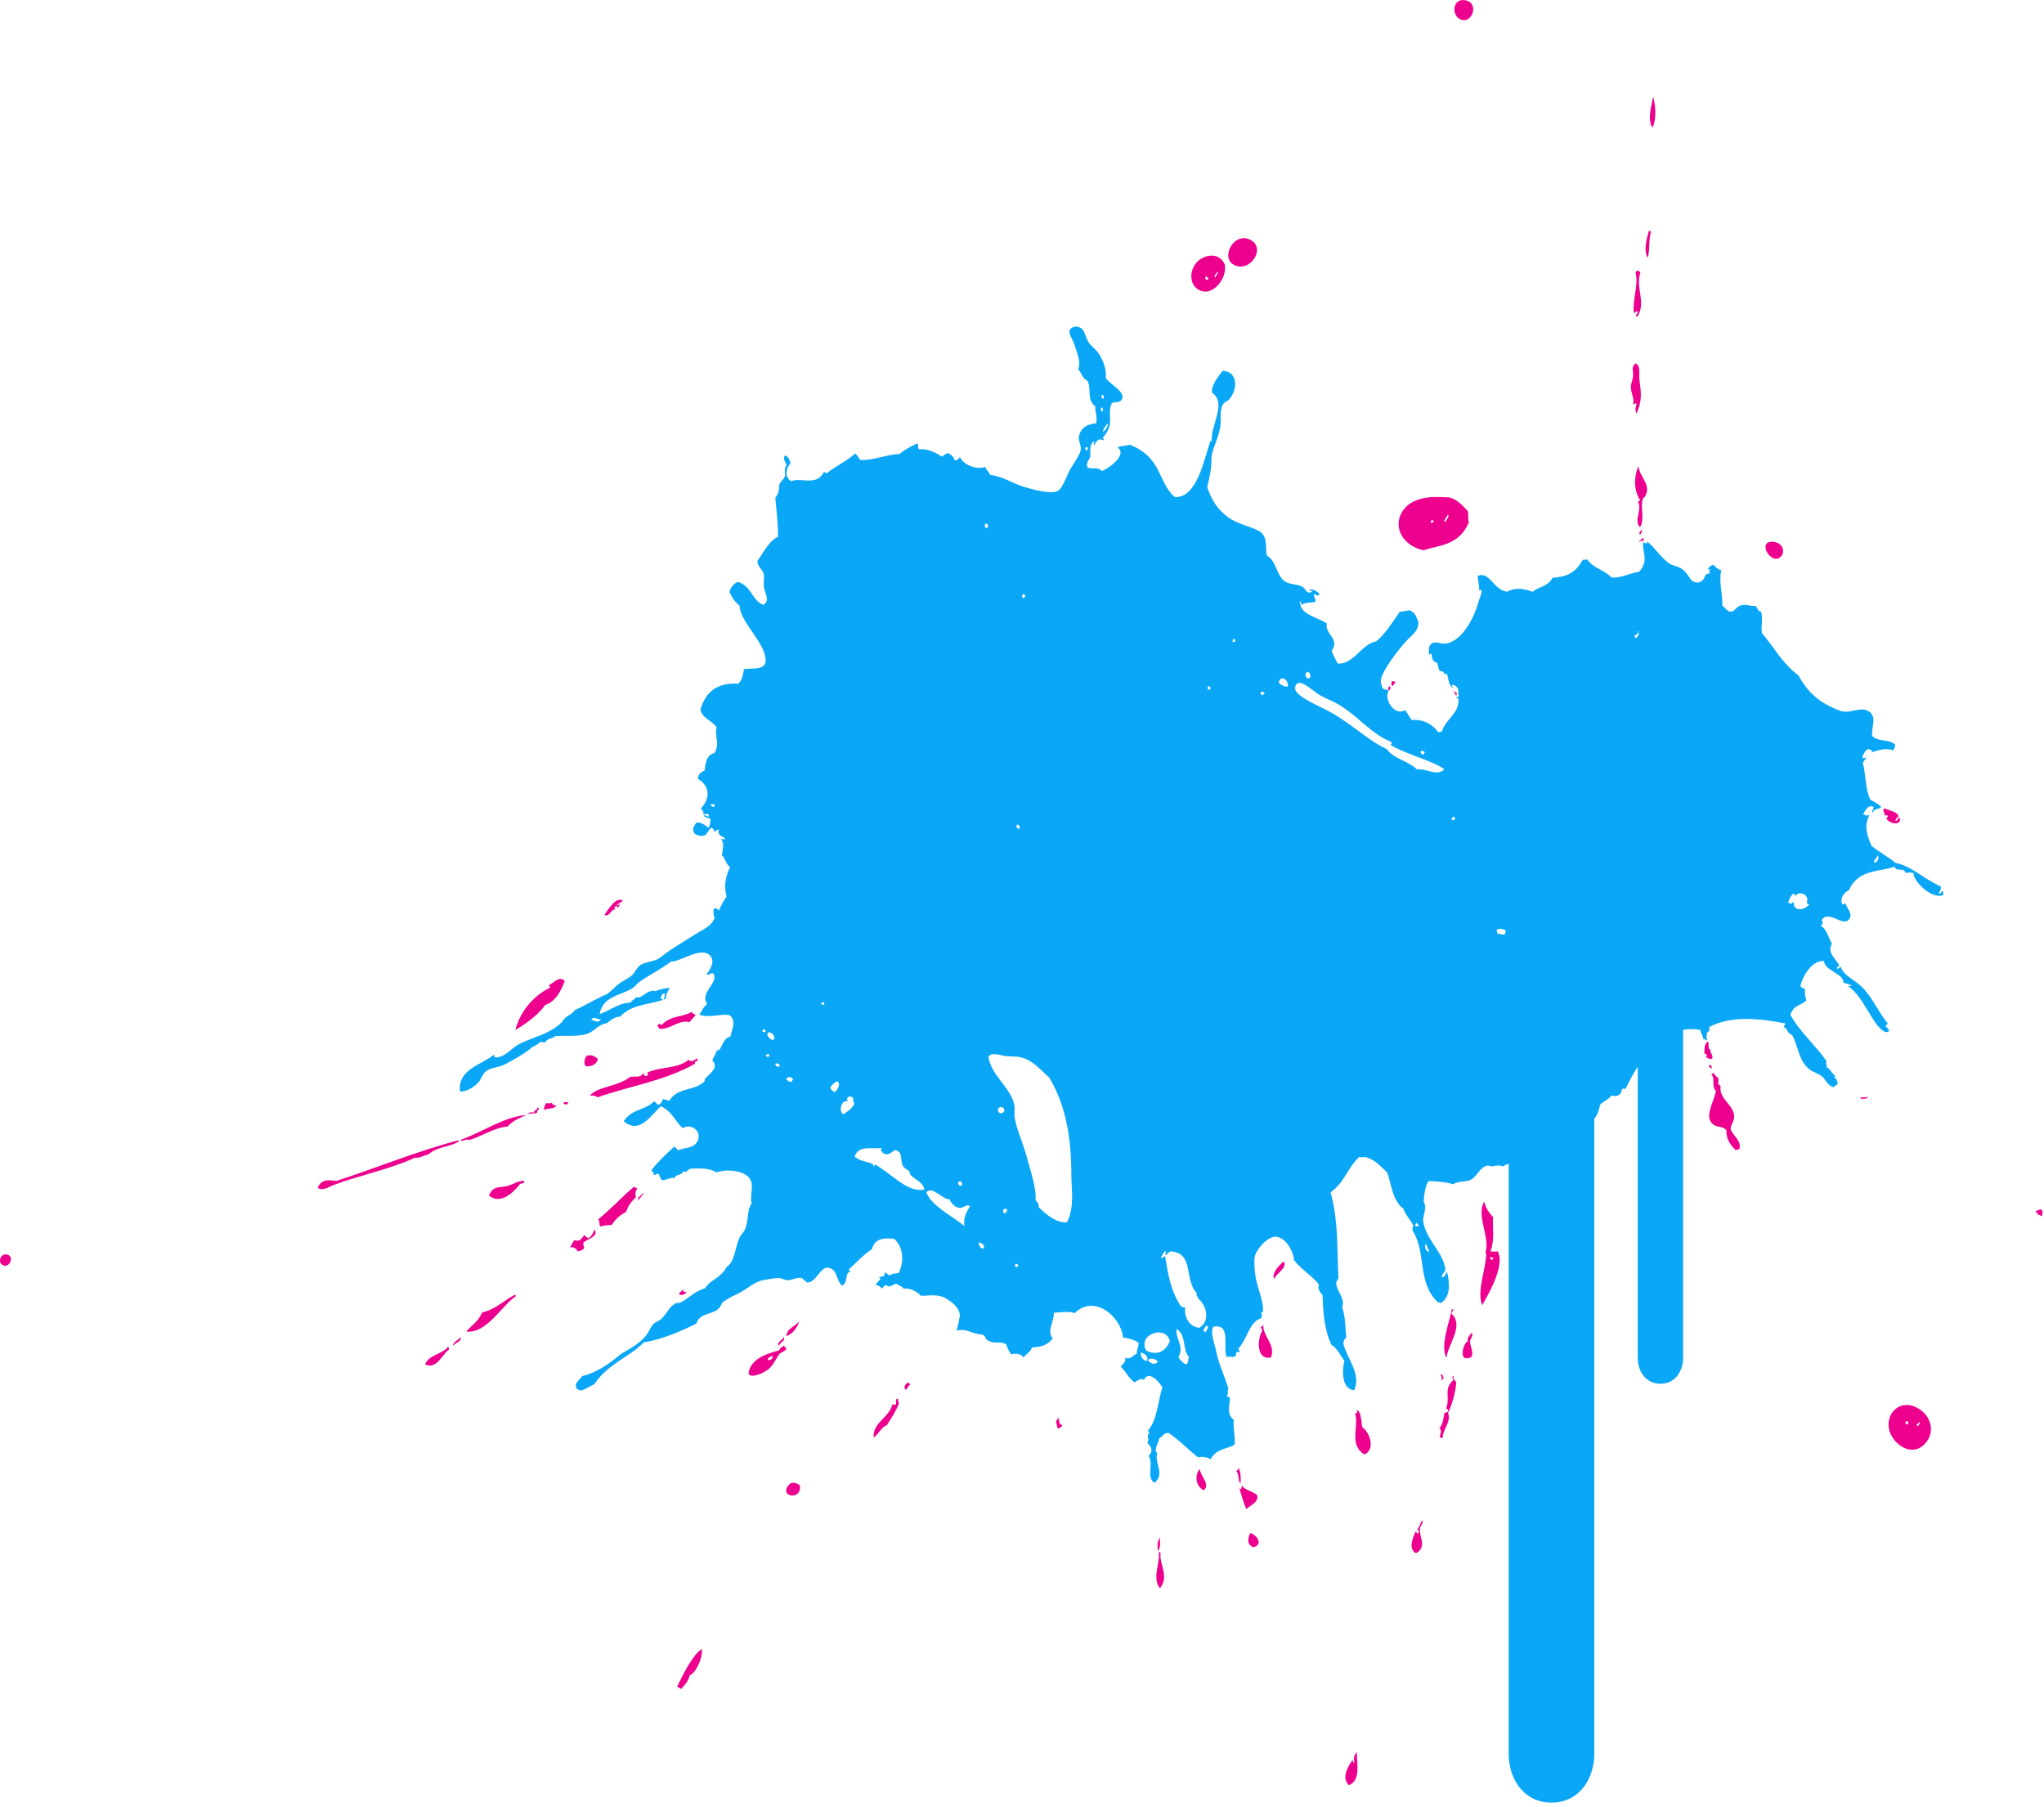 <svg width="379" height="335" viewBox="0 0 379 335" fill="none" xmlns="http://www.w3.org/2000/svg">
<path d="M306.117 42.958C305.994 42.89 305.872 42.822 305.749 42.753C305.38 44.119 304.683 46.428 305.516 47.807C305.994 46.114 305.639 44.652 306.117 42.958Z" fill="#ED008E"/>
<path d="M302.949 57.888C303.317 58.339 303.276 57.355 303.645 57.792C303.768 58.297 302.894 58.489 303.604 58.735C305.325 55.962 303.167 53.38 304.178 50.471C303.973 50.361 303.768 50.239 303.563 50.129C303.386 50.471 303.222 50.266 303.29 50.621C303.836 52.847 302.675 55.566 302.949 57.888Z" fill="#ED008E"/>
<path d="M330.321 103.059C331.031 102.144 330.458 100.614 328.86 100.464C325.486 100.122 328.614 105.272 330.321 103.059Z" fill="#ED008E"/>
<path d="M223.22 54.05C225.323 54.336 227.495 51.441 227.126 49.105C225.992 46.469 222.974 47.329 221.826 48.722C220.064 50.894 220.925 53.735 223.22 54.05ZM225.801 50.321C226.006 50.607 225.419 51.127 225.296 51.495C224.995 51.017 225.555 50.826 225.801 50.321ZM223.657 51.222C223.889 51.331 223.834 51.523 224.08 51.618C223.848 52.219 223.179 51.687 223.657 51.222Z" fill="#ED008E"/>
<path d="M304.164 99.098C304.342 98.77 304.642 98.415 304.328 98.224C304.26 98.524 303.645 98.975 304.164 99.098Z" fill="#ED008E"/>
<path d="M263.938 102.021C266.943 101.065 270.59 101.092 272.352 96.844C272.147 96.216 272.283 95.478 272.201 94.809C271.355 93.935 270.248 92.582 268.773 92.241C265.782 92.022 261.807 91.913 259.963 94.932C258.228 97.8 260.195 101.242 263.938 102.021ZM268.431 95.451C268.951 95.724 268.076 96.38 267.981 96.817C267.462 96.557 268.336 95.888 268.431 95.451ZM265.481 96.393C265.604 96.462 265.727 96.53 265.85 96.598C265.754 96.885 265.577 96.871 265.454 97.022C265.249 96.871 265.29 96.653 265.481 96.393Z" fill="#ED008E"/>
<path d="M349.499 151.262C349.636 151.139 349.8 151.098 350.004 151.221C350.045 151.481 349.977 151.617 349.731 151.713C350.564 153.024 352.914 152.997 352.149 151.44C351.93 151.781 351.78 152.341 351.411 152.164C351.603 151.836 351.753 151.426 352.026 151.372C351.862 150.484 350.25 150.265 349.308 149.855C349.089 150.415 349.485 150.784 349.499 151.262Z" fill="#ED008E"/>
<path d="M257.654 128.001C257.845 127.7 257.873 127.454 257.75 127.25C257.449 127.318 257.176 127.837 257.654 128.001Z" fill="#ED008E"/>
<path d="M378.607 224.326C378.497 224.462 378.429 224.326 378.361 224.189C378.047 224.421 377.637 224.326 377.377 224.777C377.924 224.804 377.842 224.968 377.856 225.364C378.211 224.954 378.293 225.596 378.607 225.459C378.716 225.05 378.812 224.64 378.607 224.326Z" fill="#ED008E"/>
<path d="M317.468 198.004C317.263 197.827 317.441 197.526 316.99 197.417C316.649 197.704 317.222 198.237 317.468 198.004Z" fill="#ED008E"/>
<path d="M269.196 242.779C268.636 245.539 267.038 249.431 268.199 251.781C268.5 249.158 271.573 245.771 269.101 243.531C269.292 243.285 269.715 242.465 269.196 242.779Z" fill="#ED008E"/>
<path d="M114.082 168.637C113.877 168.487 113.918 168.268 114.109 168.009C114.505 167.899 114.45 168.159 114.532 168.405C114.587 168.145 115.092 167.763 114.819 167.599C114.724 167.981 114.437 167.694 114.246 167.763C114.683 167.572 115.106 167.367 115.489 166.998C114.287 166.206 113.016 168.282 112.074 169.62C112.975 170.126 113.289 168.541 114.082 168.637Z" fill="#ED008E"/>
<path d="M267.134 255.715C267.421 255.988 267.516 255.592 267.707 255.551C267.503 255.387 267.585 254.622 267.106 254.881C267.229 255.168 267.53 255.605 267.134 255.715Z" fill="#ED008E"/>
<path d="M101.092 186.326C102.95 185.779 104.029 183.73 104.725 181.873C103.646 180.903 102.977 182.078 101.912 182.556C101.529 182.87 102.253 182.87 101.884 183.184C99.426 184.331 96.53 187.118 95.56 190.984C96.926 190.15 99.754 188.334 101.092 186.326Z" fill="#ED008E"/>
<path d="M108.741 195.805C108.277 196.529 108.29 197.103 108.522 197.636C109.479 197.841 110.599 197.485 110.858 196.352C110.107 195.669 109.451 195.478 108.741 195.805Z" fill="#ED008E"/>
<path d="M229.694 272.188C229.571 272.488 229.407 272.652 229.229 272.734C229.817 273.431 229.489 274.401 230.008 275.111C230.117 274.073 230.063 273.089 229.694 272.188Z" fill="#ED008E"/>
<path d="M104.466 204.602C104.753 204.902 104.889 204.602 105.149 204.82C105.231 204.615 105.449 204.383 105.299 204.26C105.094 204.588 104.63 204.083 104.466 204.602Z" fill="#ED008E"/>
<path d="M117.538 220.037C115.38 221.853 113.14 224.312 110.927 226.061C111.268 226.457 111.05 226.989 111.309 227.413C111.979 227.194 112.689 227.14 113.413 227.126C114.191 225.951 115.079 225.186 116.063 224.722C116.513 223.575 116.91 222.878 117.907 222.017C117.811 221.526 117.702 221.034 118.166 220.378C117.948 220.269 117.743 220.146 117.538 220.037Z" fill="#ED008E"/>
<path d="M231.838 284.263C231.196 285.41 231.333 286.544 232.467 286.885C234.393 286.243 232.822 284.44 231.838 284.263Z" fill="#ED008E"/>
<path d="M148.148 244.979C147.465 246.003 145.99 246.167 145.799 247.711C146.864 247.478 148.012 245.976 148.148 244.979Z" fill="#ED008E"/>
<path d="M168.377 256.315C167.831 256.657 167.476 257.19 167.926 257.681C168.254 257.477 168.459 256.862 168.801 256.712C168.555 256.602 168.609 256.411 168.377 256.315Z" fill="#ED008E"/>
<path d="M93.921 219.927C92.746 220.201 91.326 219.832 90.67 221.676C92.842 223.397 95.164 221.143 96.407 219.545C96.598 219.326 97.431 219.531 97.185 219.012C96.284 218.739 95.232 219.627 93.921 219.927Z" fill="#ED008E"/>
<path d="M215.023 285.041C214.545 286.011 214.614 286.817 214.709 287.623C215.215 286.899 215.133 285.888 215.023 285.041Z" fill="#ED008E"/>
<path d="M166.028 260.509C165.81 260.345 165.673 260.495 165.468 260.359C164.99 262.763 161.698 263.828 162.012 266.533C162.805 265.973 163.774 264.265 164.403 264.306C165.386 262.722 166.055 261.766 166.684 260.236C166.506 259.935 166.615 259.567 166.411 259.28C165.823 259.594 166.411 259.949 166.028 260.509Z" fill="#ED008E"/>
<path d="M145.348 247.943C144.993 248.516 143.9 248.94 144.447 249.541C144.624 248.762 145.69 248.68 145.348 247.943Z" fill="#ED008E"/>
<path d="M215.201 287.91C215.078 287.841 214.955 287.773 214.832 287.705C215.201 289.713 213.535 292.54 215.078 294.493C216.881 292.212 214.9 290.109 215.201 287.91Z" fill="#ED008E"/>
<path d="M126.648 239.078C126.43 239.474 125.856 239.542 125.965 239.993C126.539 240.321 126.908 239.87 127.318 239.61C127.14 239.419 126.607 239.692 126.703 239.269C126.73 239.187 126.758 239.119 126.648 239.078Z" fill="#ED008E"/>
<path d="M145.28 249.513C145.034 249.868 144.651 249.746 144.474 250.36C142.944 250.838 140.403 251.371 139.27 253.283C137.453 256.329 141.619 254.854 142.862 253.515C143.654 252.669 144.064 251.508 144.624 250.934C144.87 250.688 145.935 250.51 145.758 249.786C145.485 250.114 145.567 249.527 145.28 249.513ZM142.37 252.109C142.275 251.712 142.848 251.658 143.108 251.385C143.613 251.699 142.698 252.436 142.37 252.109Z" fill="#ED008E"/>
<path d="M251.111 326.838C250.715 326.797 250.961 325.991 250.619 326.565C249.431 328.314 248.98 329.871 250.1 330.977C252.436 330.171 251.507 326.661 251.589 324.844C250.865 325.65 251.098 326.21 251.111 326.838Z" fill="#ED008E"/>
<path d="M95.451 240.075C93.306 241.181 91.981 242.725 89.413 243.339C88.607 245.142 87.446 245.689 86.463 246.877C90.219 247.355 93.115 241.946 95.642 240.348C95.656 240.225 95.601 240.13 95.451 240.075Z" fill="#ED008E"/>
<path d="M83.977 249.541C84.4 248.926 85.671 248.735 85.384 247.902C85.001 248.503 83.977 248.789 83.977 249.541Z" fill="#ED008E"/>
<path d="M78.814 252.969C80.985 253.994 81.955 251.125 83.321 250.142C83.157 250.019 83.225 249.827 83.089 249.691C81.846 251.234 79.619 251.084 78.814 252.969Z" fill="#ED008E"/>
<path d="M1.065 232.576C0.123 232.549 -0.396 233.887 0.341 234.447C1.748 235.513 2.937 232.631 1.065 232.576Z" fill="#ED008E"/>
<path d="M125.569 312.728C125.815 312.865 126.061 313.002 126.307 313.138C126.853 312.564 127.768 311.54 127.878 310.611C128.998 310.242 130.35 307.415 130.132 305.721C128.479 306.841 126.744 310.201 125.569 312.728Z" fill="#ED008E"/>
<path d="M306.541 17.907C306.254 19.492 305.407 22.101 306.391 23.658C307.279 21.978 306.882 19.246 306.541 17.907Z" fill="#ED008E"/>
<path d="M122.974 185.465C122.988 185.438 122.988 185.411 123.001 185.383C122.96 185.397 122.933 185.411 122.892 185.424C122.919 185.438 122.947 185.451 122.974 185.465Z" fill="#ED008E"/>
<path d="M359.47 165.605C359.784 165.14 359.989 164.703 359.839 164.362C356.192 162.627 354.484 160.605 351.438 159.977C350.155 158.884 348.843 158.27 347.027 156.849C346.248 155.073 345.415 152.847 346.876 150.757C346.562 151.358 346.057 151.276 345.469 150.948C345.975 150.06 346.494 149.186 347.368 149.582C347.559 149.869 346.917 150.402 347.259 150.648C347.614 149.692 348.392 150.238 348.83 149.582C348.256 149.118 347.6 148.681 346.808 148.285C345.784 146.181 346.029 143.723 345.415 141.51C345.538 141.059 346.166 140.526 346.043 140.403C345.838 140.526 345.647 140.69 345.346 140.499C345.374 139.939 346.002 138.764 346.562 138.915C347.245 139.297 347.19 138.983 347.04 139.502C347.901 139.229 349.54 138.559 350.988 139.119C351.425 138.669 351.261 138.614 351.425 138.068C350.073 136.879 348.502 137.699 347.136 136.47C346.958 134.817 348.078 133.027 346.589 131.948C345.142 130.897 343.284 132.235 341.59 131.907C341.344 131.853 341.03 131.716 340.784 131.62C337.247 130.241 335.143 128.288 333.49 125.255C330.349 122.879 328.983 120.01 326.702 117.401C326.442 116.131 326.988 114.615 326.51 113.399C325.691 113.18 325.978 112.648 325.486 112.334C324.502 112.484 323.683 111.828 322.576 112.32C321.771 112.675 321.566 113.604 320.692 113.372C320.118 113.221 319.981 112.73 319.353 112.293C319.449 110.053 318.656 108.058 319.162 105.695C318.465 105.572 318.165 105.19 317.755 104.739C317.181 104.78 316.621 105.313 316.689 105.764C316.717 105.518 317.236 105.367 317.072 105.654C316.498 106.16 317.154 105.736 317.044 106.283C316.703 106.31 316.402 106.46 316.143 106.747C316.006 107.526 315.31 108.058 314.627 108.004C313.247 107.908 313.275 106.474 311.84 105.463C311.13 104.971 310.024 104.835 309.6 104.534C307.906 103.346 306.773 101.42 305.42 100.409C305.393 100.983 305.202 100.778 304.724 100.505C304.328 102.267 305.926 103.879 303.891 106.037C302.142 106.228 300.626 107.239 298.782 107.061C297.457 105.627 295.408 105.354 294.316 103.742C294.029 103.728 293.783 103.838 293.496 103.769C292.075 106.46 290.04 106.993 287.896 107.116C286.899 108.864 285.369 108.714 284.167 109.725C282.418 109.042 280.834 108.932 279.482 109.697C276.955 109.479 276.217 105.818 273.991 106.774C274.018 107.676 274.4 108.891 274.236 109.506C274.373 109.383 274.537 109.342 274.742 109.465C274.633 110.517 274.332 110.845 274.059 111.842C273.28 114.656 271.108 118.753 268.254 119.3C266.997 119.532 265.863 118.549 265.139 119.655C264.689 120.324 265.194 121.294 264.852 121.608C265.03 121.403 265.194 121.103 265.494 121.321C265.467 121.895 265.645 122.81 266.437 122.824C266.724 123.452 266.601 123.889 266.997 124.436C266.942 124.354 268.185 124.518 267.598 125.091C267.803 124.968 268.008 124.805 268.295 124.996C268.65 125.884 268.527 127.14 269.565 127.646C268.581 126.553 269.961 127.045 270.262 127.55C270.576 128.083 270.248 128.971 270.576 129.025C270.439 129.271 270.152 128.998 270.057 129.38C270.248 129.544 270.48 129.38 270.425 129.585C270.617 132.358 268.09 133.178 267.352 135.65C267.079 135.541 266.929 135.855 266.656 135.746C265.522 134.065 263.5 133.301 261.766 133.492C261.26 132.904 261.042 132.249 260.523 131.661C258.597 132.904 256.425 129.476 257.531 128.042C256.998 127.728 256.643 128.001 256.356 127.536C256.165 127.127 255.974 126.58 256.042 126.061C256.302 124.299 259.402 120.324 260.686 118.931C261.806 117.715 263.022 117.046 263.009 115.366C262.612 114.574 262.64 113.672 261.342 113.14C260.741 113.221 260.167 113.399 259.553 113.426C258.146 115.448 256.78 117.606 255.182 118.917C252.532 119.327 250.879 123.343 248.024 123.015C247.669 122.223 247.123 121.472 246.932 120.625C248.516 118.412 245.525 117.483 246.03 115.585C243.899 114.219 241.072 114.041 241.031 111.487C241.495 111.596 241.113 111.951 241.318 112.129C242.328 111.61 242.602 111.828 243.872 111.61C244.118 111.022 243.421 110.694 243.749 110.08C244.2 110.531 244.309 110.531 244.691 110.121C244.213 109.656 243.353 109.042 242.82 109.397C242.834 109.943 243.353 109.124 243.312 109.67C242.315 110.339 242.165 109.219 241.523 108.823C240.594 108.249 239.392 108.427 238.463 107.922C236.619 106.938 236.796 104.056 234.898 103.004C234.57 101.256 235.157 99.316 233.286 98.374C231.565 97.5 229.42 97.158 227.699 95.888C225.5 94.276 224.544 92.391 223.847 90.329C224.285 88.471 224.694 86.627 224.612 84.919C224.749 83.171 225.951 81.286 226.279 79.046C226.497 77.598 226.06 76.15 226.784 74.948C227.044 74.511 227.59 74.443 227.973 73.992C229.502 72.148 229.584 68.897 226.702 68.747C225.76 69.976 224.558 71.465 224.735 72.831C227.576 74.634 224.38 79.019 224.681 81.887C224.53 81.819 224.585 81.6 224.435 81.751C223.246 85.179 221.962 92.432 217.796 92.145C214.655 89.359 215.461 84.742 209.451 82.447C208.74 82.734 207.893 82.597 207.21 82.98C209.082 84.182 205.817 86.763 204.287 87.337C203.536 86.477 202.621 87.037 201.719 86.709C201.296 86.244 201.678 85.548 202.129 84.824C202.307 83.909 201.801 82.625 202.84 81.819C203.072 81.996 202.566 82.379 202.935 82.516C203.318 81.669 203.809 81.177 204.561 81.641C204.943 81.327 204.219 81.327 204.588 81.013C206.828 78.445 205.162 76.97 206.145 74.757C206.828 74.429 207.552 74.757 207.948 74.142C208.904 72.653 205.858 71.37 205.039 70.086C205.175 68.392 204.602 66.985 203.796 65.66C203.29 64.827 202.635 64.458 201.993 63.679C201.487 63.065 201.077 61.33 200.599 60.947C199.684 60.237 198.714 60.579 198.373 61.166C198.004 61.794 199.015 63.065 199.37 64.321C199.78 65.783 200.435 66.985 199.93 68.528C200.654 69.184 200.545 70.086 201.665 70.632C202.43 72.121 201.419 74.101 203.085 75.317C203.044 76.396 203.522 77.339 203.249 78.486C201.883 78.595 200.367 79.114 200.026 81.054C199.916 81.696 200.627 82.707 200.34 83.663C200.039 84.674 198.933 86.04 198.264 87.365C197.526 88.853 197.062 90.288 196.256 90.943C195.19 91.804 191.284 90.697 189.836 90.26C187.691 89.618 186.039 88.334 183.607 88.061C183.443 87.515 182.829 87.105 182.665 86.559C181.19 87.16 178.69 86.258 177.993 84.756C177.707 85.083 177.42 85.425 177.01 85.343C176.873 84.824 176.559 84.359 175.808 84.018C175.371 84.045 175.029 84.441 174.633 84.66C173.527 83.868 171.669 83.103 170.522 83.321C169.921 83.076 170.563 82.475 170.003 82.229C168.91 82.775 167.804 83.308 166.806 84.168C164.307 84.264 162.094 85.384 159.54 85.275C159.157 84.892 159.034 84.455 158.584 84.086C156.89 85.575 155.005 86.367 153.284 87.761C153.12 87.665 152.956 87.583 152.792 87.487C151.358 90.247 148.626 88.444 146.632 89.222C145.566 88.375 145.566 87.228 146.604 85.807C146.345 85.329 146.318 84.783 145.594 84.428C145.006 85.083 145.758 85.657 145.826 86.34C145.225 87.132 145.717 87.624 145.539 88.293C145.225 89.045 144.76 89.195 144.446 89.946C144.528 90.643 144.405 91.408 143.763 92.323C143.955 94.727 144.31 97.09 144.241 99.562C142.739 100.081 141.441 102.608 140.485 103.947C140.28 104.766 141.291 105.586 141.523 106.146C141.824 106.897 141.523 107.785 141.646 108.81C141.81 110.148 142.848 111.2 141.55 112.156C139.406 111.323 139.338 108.618 136.811 107.881C136.114 108.168 135.499 108.782 135.267 109.766C135.691 110.654 136.128 111.528 137.111 112.265C137.275 115.352 141.578 118.849 141.96 122.114C142.233 124.477 139.406 123.766 137.944 124.081C137.74 125.16 137.63 126.007 136.934 126.758C133.819 126.58 131.047 127.536 129.872 131.552C130.186 133.219 132.126 133.628 132.877 134.858C132.412 136.551 133.573 137.781 132.467 139.652C131.006 139.857 130.76 141.646 130.664 142.862C130.022 143.108 129.38 143.559 129.448 144.447C131.388 145.553 131.962 147.766 129.954 149.91C130.145 150.238 130.65 150.484 130.35 150.935C130.705 151.071 131.484 150.58 131.402 151.358C131.183 151.549 130.732 150.948 130.527 151.194C130.705 151.713 131.292 151.481 131.757 151.891C131.62 152.41 131.798 152.847 131.361 153.462C130.541 152.861 129.926 152.396 129.121 152.533C127.604 154.418 129.312 155.265 130.719 154.882C131.265 154.418 131.552 153.53 131.989 153.489C132.371 153.694 132.33 154.022 132.522 154.281C132.713 153.844 133.054 153.967 133.3 153.748C132.918 155.032 133.997 154.95 134.42 155.51C134.284 155.879 133.888 155.374 133.724 155.606C134.352 156.439 133.997 157.532 133.833 158.584C134.489 158.98 134.584 160.373 135.377 160.742C134.393 162.791 134.243 164.594 134.735 166.219C134.229 166.889 133.696 167.858 133.287 168.815C133.013 168.446 132.727 168.337 132.358 168.459C132.221 169.088 132.276 169.661 132.535 170.181C131.811 171.792 130.65 172.147 129.107 173.117C127.29 174.251 125.61 175.275 124.08 176.3C123.274 176.846 122.591 177.502 121.922 177.843C120.87 178.376 119.6 178.335 118.699 178.963C118.07 179.401 117.729 180.329 117.155 180.848C116.595 181.354 115.584 181.818 114.874 182.324C114.054 182.911 113.044 184.099 112.429 184.359C110.503 185.178 108.386 186.503 106.596 187.255C105.9 188.347 104.875 188.252 104.206 189.481C101.939 191.776 98.838 192.24 96.229 193.606C94.768 194.371 93.757 195.983 91.94 196.065C91.476 195.996 91.749 195.71 91.585 195.546C89.509 197.362 84.755 198.209 85.302 202.403C86.599 202.389 87.856 201.597 88.675 200.723C89.195 200.176 89.359 199.357 89.905 198.81C90.875 197.868 92.391 197.991 93.647 197.335C95.177 196.543 97.458 195.245 98.674 194.153C99.18 193.879 99.712 193.661 100.177 193.21C100.491 193.237 100.805 193.237 101.119 193.251C101.57 192.418 102.348 192.691 102.881 192.131C104.862 191.94 106.938 192.254 108.796 191.708C110.175 191.298 110.981 189.877 112.497 189.727C113.262 189.14 114.013 188.484 114.956 188.511C117.237 186.121 120.256 186.339 122.947 185.37C122.81 185.288 122.673 185.219 122.523 185.137C122.591 184.96 122.673 183.963 123.329 184.291C123.138 184.769 123.302 184.782 123.056 185.342C123.192 185.288 123.343 185.247 123.479 185.192C123.466 184.345 123.725 184.072 124.149 183.13C123.247 183.252 122.359 183.416 121.526 183.771C120.174 183.266 118.699 185.452 117.988 184.864C117.674 185.356 117.223 185.342 116.923 185.889C114.628 185.984 113.303 187.255 111.186 188.033C111.76 184.646 115.215 184.564 117.305 183.198C117.797 182.87 118.139 182.324 118.63 181.996C120.529 180.698 122.673 179.619 124.435 178.28C126.116 178.362 129.858 175.494 131.579 177.092C132.781 178.198 131.566 179.838 131.033 180.671C131.579 181.012 131.77 180.07 132.371 180.603C132.986 182.173 130.787 183.321 130.76 185.206C130.746 185.697 131.292 185.834 130.896 186.408C130.2 186.845 130.227 187.596 129.612 188.115C131.675 188.798 133.3 187.951 135.24 188.197C136.729 189.317 135.554 191.107 135.431 192.199C134.325 192.418 134.065 193.538 133.355 194.767C133.164 194.166 133.095 195.286 132.795 194.617C133.095 195.15 132.057 196.078 132.126 196.679C133.382 197.936 131.497 199.138 130.76 199.971C130.609 200.135 130.664 200.49 130.609 200.531C128.533 202.416 125.719 201.474 124.039 204.151C123.63 203.81 123.397 204.069 122.988 203.728C122.701 204.192 122.482 204.861 122.045 204.82C121.622 204.67 121.731 204.356 121.253 204.219C119.409 206.009 117.387 205.435 115.639 207.88C118.617 210.434 120.679 206.746 122.55 205.107C124.75 206.145 125.118 207.948 126.607 209.164C128.301 208.194 130.049 209.82 129.421 211.39C128.765 213.002 127.031 212.702 125.788 213.248C125.364 213.153 125.255 212.442 124.995 212.633C123.889 213.603 122.072 215.297 120.802 216.936C120.87 217.223 121.389 217.387 121.144 217.769C121.567 218.029 121.745 217.442 122.154 217.687C122.318 218.056 122.441 218.439 122.673 218.794C123.561 218.876 124.258 218.261 125.159 218.398C125.159 217.646 126.375 218.07 126.676 217.141C127.236 217.537 127.522 216.95 127.905 216.69C129.421 216.622 131.429 216.485 132.877 217.373C134.666 216.718 137.931 216.95 139.024 218.548C139.925 219.873 138.928 221.635 139.379 223.124C138.45 224.326 138.86 226.224 138.136 227.945C137.917 228.451 137.425 228.847 137.18 229.352C136.251 231.237 136.319 233.942 134.694 234.939C133.587 237.056 131.907 237.084 130.705 238.873C128.929 239.31 127.7 240.744 126.143 241.509C125.87 241.646 125.487 241.523 125.255 241.659C124.026 242.342 123.875 243.271 122.714 244.446C122.264 244.91 121.553 245.088 121.144 245.511C120.611 246.058 120.379 246.85 119.846 247.533C118.589 249.172 116.8 250.032 115.12 251.043C112.893 252.983 110.544 254.499 107.962 255.141C107.58 255.728 107.075 255.933 106.747 256.726C106.842 256.944 106.815 257.19 106.842 257.422C107.088 257.559 107.334 257.695 107.58 257.832C108.509 257.682 109.287 257.026 110.162 256.685C112.852 252.737 116.417 251.849 119.395 248.885C122.81 248.325 125.979 246.932 129.121 245.416C129.899 242.916 133.082 244.132 133.86 241.591C134.912 240.703 136.032 240.252 136.988 239.774C138.504 239.023 139.898 237.657 141.4 237.384C142.302 237.22 143.64 236.961 144.392 236.961C144.952 236.961 145.402 237.316 145.962 237.357C146.864 237.411 147.82 236.701 148.763 236.988C148.913 237.288 149.405 237.507 149.609 237.794C151.426 237.876 152.082 234.639 153.735 235.076C155.319 235.485 155.005 237.357 156.111 238.354C157.327 237.999 156.562 235.813 157.682 235.827C157.641 235.636 157.245 235.54 157.518 235.253C158.652 234.188 160.072 232.685 161.684 231.593C162.231 229.407 164.279 229.53 165.823 229.694C167.571 231.36 167.612 233.901 166.67 236.004C165.878 236.223 165.577 236.004 164.935 236.496C164.553 236.155 164.498 236.237 164.02 235.827C164.225 236.947 163.146 236.605 162.955 236.851C163.009 236.769 163.269 237.138 163.255 237.179C163.228 237.302 162.709 237.63 162.381 238.149C163.036 238.545 163.228 238.422 163.419 238.9C163.747 238.818 163.952 238.313 164.266 238.245C165.113 238.928 165.536 238.067 166.178 238.012C166.643 238.327 167.421 238.559 167.585 238.968C168.514 238.682 170.126 239.488 170.754 240.252C172.243 240.266 173.868 239.815 175.48 240.799C176.627 241.495 177.802 242.397 177.993 243.831C177.802 244.965 177.652 245.743 177.351 246.713C179.346 246.235 179.919 247.273 182.132 247.451C182.815 247.669 182.61 248.148 183.034 248.448C184.441 249.391 185.52 248.462 186.599 249.309C186.804 249.937 187.063 250.565 187.528 251.125C188.115 250.825 189.563 251.043 189.781 251.74C190.246 250.948 190.942 250.934 191.325 249.855C192.745 249.718 194.166 249.595 195.204 248.134C194.043 246.809 195.423 245.17 195.423 243.394C196.925 243.353 197.745 243.053 199.288 243.449C202.921 239.911 207.825 244.077 208.249 247.984C209.464 248.175 210.161 248.366 211.117 248.94C211.172 249.582 210.735 250.36 210.762 251.016C210.038 251.235 209.669 252.177 208.576 251.74C208.918 252.423 208.235 252.819 207.798 253.406C208.891 254.39 209.109 255.387 210.379 256.316C211.035 255.879 211.459 255.524 212.114 255.824C213.029 253.912 215.078 256.37 215.529 257.258C214.696 259.649 214.668 263.186 212.811 265.304C212.947 265.399 213.18 265.481 213.111 265.631C212.456 266.396 213.262 266.765 212.715 267.516C213.33 268.076 213.999 268.964 212.975 269.934C213.985 271.396 212.442 273.964 214.067 274.92C216.103 273.253 213.972 271.3 214.586 269.374C213.849 268.937 214.778 267.544 214.969 266.669C215.693 266.273 215.761 265.631 216.663 265.672C218.534 266.902 220.337 268.787 222.085 270.18C222.96 270.057 223.67 270.125 224.476 270.549C225.623 268.486 227.44 268.773 228.915 267.844C229.106 266.71 228.642 265.099 228.751 263.214C227.399 262.217 228 260.659 228.055 259.252C227.945 258.843 227.59 259.13 227.508 258.788C227.863 258.269 227.508 257.955 227.768 257.463C227.235 255.537 225.951 252.887 225.5 250.511C225.2 248.94 224.353 247.287 224.954 245.989C228.396 245.32 226.675 249.896 227.467 251.617C227.932 251.412 228.533 251.713 228.997 251.494C229.352 251.153 229.052 250.278 229.735 250.77C230.117 250.388 229.379 250.319 229.707 249.951C231.333 248.134 231.592 245.197 233.764 244.446C234.16 244.022 233.873 243.558 233.873 243.38C233.873 243.217 234.201 243.298 234.201 243.08C234.228 240.744 232.945 238.477 232.699 235.909C232.589 234.748 232.453 233.327 232.794 232.562C233.532 230.896 235.471 228.997 236.878 229.339C238.572 229.749 239.801 231.975 239.965 233.669C241.304 235.444 243.312 236.524 244.569 238.19C244.213 239.023 244.814 239.583 245.238 240.184C245.333 243.38 245.538 246.536 246.891 249.377C248.024 250.033 248.516 251.289 249.281 252.341C248.83 253.925 248.721 257.627 251.111 257.75C252.464 254.663 249.677 251.863 249.062 248.981C249.267 248.516 249.213 248.284 249.622 247.997C249.418 246.112 249.5 244.159 248.871 242.397C249.486 240.553 247.696 239.406 247.765 237.726C247.901 237.48 248.038 237.234 248.175 236.988C247.901 231.756 248.202 226.347 246.713 221.089C249.404 219.108 249.691 216.772 252.026 214.505C252.464 214.655 252.901 214.45 253.297 214.559C255.127 215.065 256.097 216.417 257.217 217.401C258.023 219.641 258.173 222.605 260.249 224.135C260.454 225.145 261.533 226.088 262.066 227.263C261.793 227.618 261.97 227.85 261.902 228.137C264.579 232.275 262.667 237.889 266.71 241.536C266.819 241.4 266.983 241.509 267.147 241.618C269.237 240.266 268.677 237.439 268.308 235.786C268.008 236.196 267.844 237.084 267.311 236.687C267.352 236.237 267.748 236.1 268.008 235.458C267.735 232.234 264.279 229.789 263.883 226.334C263.801 225.664 264.306 224.599 264.265 223.629C264.251 223.274 263.978 223.001 263.992 222.673C264.047 221.703 264.292 219.572 264.921 218.985C266.519 219.053 268.049 219.122 269.456 219.586C270.494 218.794 272.078 219.381 273.185 218.425C274.154 217.592 274.592 216.24 275.957 216.089C276.968 216.595 277.583 215.707 278.607 216.28C278.963 216.089 279.345 215.925 279.741 215.761C279.741 252.396 279.741 289.03 279.741 325.664C280.014 330.526 282.978 334.228 287.677 334.228C292.376 334.228 295.34 330.526 295.613 325.664C295.613 286.243 295.613 246.836 295.613 207.429C296.2 206.787 296.556 205.585 296.692 204.848C297.348 204.11 298.181 204.001 298.796 203.113C299.929 203.482 300.681 202.867 300.749 201.938C300.94 201.774 301.241 201.938 301.446 201.843C302.019 200.695 302.743 199.111 303.672 197.813C303.672 215.884 303.672 233.956 303.672 252.027C303.822 254.608 305.393 256.562 307.879 256.562C310.365 256.562 311.936 254.608 312.086 252.027C312.086 231.661 312.086 211.295 312.086 190.943C313.097 190.738 314.19 190.765 315.31 190.97C315.255 191.612 315.897 192.049 315.801 192.705C315.938 192.336 316.416 193.183 316.553 192.8C316.266 192.213 316.553 191.981 316.484 191.475C316.976 191.298 316.99 190.929 316.922 190.424C321.019 188.224 326.428 188.839 331.073 189.768C330.963 189.973 330.84 190.178 330.731 190.383C331.564 190.806 331.305 191.53 332.302 191.912C333.504 194.166 333.449 196.516 335.43 198.209C336.113 198.783 337.014 198.947 337.779 199.521C338.544 200.108 338.858 201.365 340.019 201.583C340.224 201.187 340.579 201.351 340.757 200.859C340.62 200.286 340.429 199.794 340.047 199.807C340.197 199.657 340.306 199.684 340.252 199.439C339.61 199.002 339.295 198.004 338.681 197.909C338.845 197.485 338.449 197.212 338.667 196.761C336.946 194.153 333.559 191.134 331.974 188.156C332.657 186.162 334.009 186.517 334.952 185.452C334.61 184.755 334.72 183.922 334.624 183.157C334.255 183.539 334.214 183.034 333.818 182.87C334.323 180.644 336.167 177.98 338.216 178.199C338.38 180.043 341.754 180.398 341.822 182.173C342.341 182.419 342.806 182.447 343.325 182.692C343.202 182.993 342.888 182.624 342.751 182.856C344.39 184.181 345.128 185.465 346.098 187.009C346.904 188.279 347.764 189.945 348.707 190.738C348.966 190.956 349.731 191.762 350.277 191.134C350.114 190.615 349.936 190.628 349.622 190.273C349.772 189.836 350.073 190.014 349.963 189.659C348.283 187.705 347.245 184.905 345.155 182.911C343.721 181.545 341.877 180.917 341.331 179.305C341.016 179.182 340.935 179.851 340.566 179.523C340.661 179.114 340.921 179.305 341.03 178.977C340.347 177.734 338.722 176.559 339.692 174.989C339.036 173.91 338.626 172.066 337.629 171.724C338.066 171.082 338.093 170.863 337.738 170.645C339.036 168.459 341.795 172.147 342.942 170.317C343.543 169.361 342.451 168.364 342.137 167.435C341.945 167.476 341.836 167.872 341.563 167.599C341.167 166.534 341.836 165.509 342.819 165.058C344.554 161.152 348.365 161.712 351.261 160.701C351.848 161.807 352.873 160.646 353.364 161.876C353.802 161.725 354.293 161.739 354.826 161.876C354.676 163.378 358.323 166.902 360.331 165.933C360.303 165.7 360.331 165.441 360.235 165.236C359.894 165.14 359.853 165.973 359.47 165.605ZM205.271 78.541C205.735 78.841 204.806 79.92 204.561 80.084C204.451 79.456 204.957 79.292 205.271 78.541ZM204.383 73.172C204.684 73.364 204.765 73.623 204.602 73.938C204.192 73.787 204.11 73.528 204.383 73.172ZM204.219 75.508C204.52 75.7 204.602 75.959 204.438 76.273C203.973 76.137 204.096 75.822 204.219 75.508ZM132.33 149.678C132.016 149.555 131.866 149.391 131.784 149.214C131.907 148.913 132.221 149.268 132.358 149.05C132.549 149.2 132.522 149.418 132.33 149.678ZM111.405 189.03C110.995 189.672 110.325 189.385 109.629 189.003C110.052 188.416 110.804 189.003 111.405 189.03ZM141.318 191.202C141.414 190.915 141.591 190.929 141.714 190.779C141.783 190.902 141.837 191.025 142.015 191.107C141.878 191.462 141.619 191.421 141.318 191.202ZM141.988 195.792C142.083 195.505 142.261 195.505 142.384 195.368C142.602 195.436 142.534 195.6 142.684 195.696C142.548 196.051 142.288 196.01 141.988 195.792ZM143.517 192.759C142.821 192.95 142.589 192.322 142.233 191.871C142.329 191.708 142.425 191.544 142.507 191.38C143.176 191.38 143.777 192.172 143.517 192.759ZM143.75 197.267C143.941 196.966 144.296 197.253 144.624 197.444C144.392 198.182 143.791 197.649 143.75 197.267ZM146.768 200.586C146.481 200.668 145.853 200.313 145.785 200.04C146.126 199.575 146.714 199.589 147.042 200.094C146.946 200.245 146.85 200.408 146.768 200.586ZM152.259 186.148C152.341 185.684 152.614 185.957 152.778 185.793C152.901 185.902 152.724 186.08 152.888 186.176C152.737 186.38 152.519 186.339 152.259 186.148ZM178.089 219.914C177.638 219.791 177.816 219.504 177.611 219.327C178.116 218.507 178.786 219.572 178.089 219.914ZM154.773 202.485C154.254 202.28 154.117 201.979 153.926 201.692C154.295 201.023 154.745 200.682 155.251 200.49C155.947 200.859 155.346 202.075 154.773 202.485ZM156.357 206.61C155.483 206.022 155.947 203.864 157.231 204.178C156.726 203.618 157.491 202.894 158.201 203.591C158.078 204.001 158.324 204.315 158.406 204.684C157.846 205.736 157.081 206.104 156.357 206.61ZM162.19 215.871C162.217 216.021 162.19 216.321 161.985 216.24C162.162 215.406 159.69 215.611 158.461 214.423C159.239 212.224 161.753 213.139 163.419 212.825C163.214 213.262 163.487 213.562 163.815 213.849C164.717 214.355 165.277 213.617 165.932 213.248C167.476 213.467 166.916 215.024 167.325 215.98C167.612 216.663 168.186 216.759 168.596 217.182C168.732 217.319 168.623 217.592 168.76 217.756C169.525 218.712 171.068 219.026 171.41 220.542C168.254 221.252 165.277 217.523 162.19 215.871ZM178.813 227.29C176.272 225.268 172.666 223.547 171.765 221.061C172.885 219.777 174.852 222.523 176.067 222.345C176.368 223.11 176.983 223.752 177.761 223.943C178.608 224.148 179.168 223.083 179.865 223.656C178.949 225.104 178.663 225.897 178.813 227.29ZM182.282 231.511C181.709 231.47 181.531 230.869 181.449 230.39C181.955 230.295 182.829 230.978 182.282 231.511ZM189.658 110.162C189.822 110.257 189.986 110.339 190.15 110.435C190.054 110.599 189.973 110.763 189.877 110.927C189.467 110.763 189.385 110.517 189.658 110.162ZM188.593 152.847C189.044 153.038 189.276 153.284 188.934 153.694C188.415 153.516 188.415 153.216 188.593 152.847ZM182.897 97.937C182.569 97.718 182.487 97.431 182.747 97.049C183.375 97.186 183.361 97.787 182.897 97.937ZM185.123 206.186C185.123 206.05 185.137 205.899 185.014 205.804C185.233 204.861 186.407 205.312 186.203 205.981C185.97 206.5 185.602 206.528 185.123 206.186ZM186.271 224.981C185.615 224.681 186.148 223.697 186.804 224.312C186.653 224.626 186.489 224.927 186.271 224.981ZM188.456 234.966C188.115 234.816 188.142 234.57 188.361 234.27C188.525 234.365 188.689 234.461 188.852 234.543C188.757 234.83 188.579 234.83 188.456 234.966ZM197.84 226.607C196.051 226.894 193.852 225.104 192.595 223.82C192.65 223.315 192.431 222.892 192.021 222.523C192.199 220.269 191.011 216.854 190.314 214.273C189.686 211.937 188.593 209.656 188.169 207.388C188.006 206.541 188.238 205.585 188.047 204.725C187.282 201.474 183.689 199.316 183.279 195.887C183.99 195.081 185.11 195.573 186.257 195.778C187.227 195.942 188.443 195.805 189.344 196.051C191.748 196.693 193.1 198.592 194.548 199.78C197.772 205.189 198.632 211.336 198.646 217.646C198.646 220.501 199.302 223.779 197.84 226.607ZM201.405 82.843C201.528 82.912 201.651 82.98 201.774 83.048C201.678 83.212 201.597 83.376 201.501 83.54C201.146 83.403 201.187 83.157 201.405 82.843ZM212.579 252.382C211.691 252.013 211.513 251.439 211.513 250.811C212.21 250.825 213.18 251.658 212.579 252.382ZM212.838 252.204C213.275 251.631 214.259 251.972 214.668 252.423C214.341 253.229 213.221 252.778 212.838 252.204ZM212.538 250.415C210.844 247.328 216.185 245.593 216.922 248.653C216.103 250.633 214.505 251.398 212.538 250.415ZM220.023 252.983C219.517 252.915 218.753 252.122 218.507 251.644C219.668 249.554 217.906 248.284 218.179 246.44C218.261 246.481 218.343 246.536 218.425 246.577C220.009 247.997 219.203 250.101 220.46 251.617C220.269 252.081 220.433 252.464 220.023 252.983ZM222.372 246.194C220.351 245.962 219.545 243.968 219.763 242.465C219.476 242.301 219.285 242.479 218.957 242.178C217.059 239.351 216.553 236.141 216.034 232.917C215.734 232.849 215.652 233.518 215.269 233.136C215.543 232.74 215.734 232.084 216.089 231.975C216.212 232.18 216.185 232.439 215.993 232.726C216.403 232.685 216.663 232.153 217.045 232.016C221.512 232.303 219.504 237.37 221.935 239.788C221.58 240.198 222.249 240.321 222.085 240.676C223.806 242.069 224.421 244.965 222.372 246.194ZM223.533 247.014C222.659 246.645 223.629 246.167 223.588 245.743C223.711 245.812 223.834 245.88 223.957 245.948C224.052 246.235 223.725 246.645 223.533 247.014ZM224.285 127.932C223.943 127.782 223.779 127.591 223.998 127.29C224.093 127.372 224.148 127.304 224.189 127.236C224.53 127.386 224.503 127.632 224.285 127.932ZM228.505 118.958C228.71 118.631 228.437 118.59 228.778 118.467C229.311 118.631 228.929 119.327 228.505 118.958ZM234.119 128.916C233.778 128.766 233.614 128.574 233.832 128.274C234.037 128.247 234.256 128.301 234.515 128.493C234.406 128.711 234.215 128.656 234.119 128.916ZM238.75 127.29C238.272 127.413 237.425 126.963 237.083 126.512C237.63 124.805 239.132 126.457 238.75 127.29ZM264.32 230.636C264.757 231.032 264.661 231.579 265.016 232.002C264.552 232.33 264.047 231.183 264.32 230.636ZM263.514 139.229C263.719 139.201 263.937 139.256 264.197 139.447C264.101 139.611 264.006 139.775 263.924 139.939C263.555 139.775 263.241 139.584 263.514 139.229ZM242.547 124.559C242.97 124.859 243.08 125.242 242.875 125.72C242.738 125.72 242.588 125.706 242.492 125.829C241.919 125.487 241.905 124.641 242.547 124.559ZM262.899 227.399C262.735 227.44 262.544 227.372 262.339 227.249C262.435 227.085 262.53 226.921 262.612 226.757C262.954 226.907 263.118 227.099 262.899 227.399ZM262.722 142.671C261.533 141.264 258.159 140.595 257.203 138.928C253.461 137.221 250.319 133.833 245.648 131.484C244.159 130.733 239.815 128.889 240.143 127.427C240.594 125.365 243.052 127.782 244.336 128.643C245.224 129.244 246.276 129.64 247.369 130.173C251.412 132.208 253.925 135.923 257.845 137.508C258.487 137.794 257.709 137.917 257.941 138.204C261.219 140.035 265.249 140.909 267.803 142.589C266.519 144.119 264.32 142.343 262.722 142.671ZM269.182 151.973C269.06 151.563 269.415 151.577 269.647 151.426C270.016 151.631 269.565 152.342 269.182 151.973ZM278.935 173.322C278.498 173.24 278.061 173.158 277.624 173.076C277.651 172.858 277.597 172.667 277.46 172.503C277.924 172.052 278.539 172.175 279.236 172.516C279.058 172.803 279.236 172.994 278.935 173.322ZM303.016 117.92C303.481 117.483 303.74 117.729 303.699 117.005C304.041 117.155 303.522 117.538 303.986 117.647C303.768 117.715 303.604 118.002 303.454 118.316C303.153 118.221 303.167 118.057 303.016 117.92ZM332.602 167.244C332.288 167.353 332.07 167.804 331.592 167.326C331.646 166.82 332.083 166.042 332.493 165.728C332.889 165.618 332.698 165.919 332.917 166.124C333.722 164.976 335.553 165.987 335.02 167.298C334.965 167.49 335.266 167.572 335.443 167.695C334.651 168.801 332.452 169.088 332.602 167.244ZM347.45 159.84C347.395 159.54 347.955 159.171 348.147 158.611C348.597 158.898 348.01 160.168 347.45 159.84Z" fill="#0AA7F7"/>
<path d="M270.289 128.588C269.907 128.52 269.306 127.769 269.551 128.178C269.784 128.37 269.866 129.121 270.084 128.957C269.907 128.82 270.139 128.643 270.289 128.588Z" fill="#ED008E"/>
<path d="M304.82 99.958C304.574 99.89 304.601 99.603 304.451 99.753C304.765 99.986 303.7 100.19 304.041 100.491C304.219 100.04 304.683 100.6 304.82 99.958Z" fill="#ED008E"/>
<path d="M258.105 126.307C258.009 126.648 257.859 127.004 258.255 127.195C258.528 126.758 258.761 126.607 258.733 126.334C258.597 126.553 258.282 126.184 258.105 126.307Z" fill="#ED008E"/>
<path d="M344.937 203.673C345.374 203.714 346.371 203.851 346.289 203.291C345.989 203.7 344.869 203.168 344.937 203.673Z" fill="#ED008E"/>
<path d="M317.495 196.229C317.741 195.464 316.648 194.726 317.304 194.822C316.402 194.316 317.085 193.265 316.621 193.142C315.897 193.606 316.102 194.89 316.006 195.395C316.334 195.149 316.662 195.751 316.293 196.037C316.853 196.106 316.976 196.597 317.495 196.229Z" fill="#ED008E"/>
<path d="M317.659 198.865C317.673 198.81 317.659 198.756 317.577 198.701C317.604 198.769 317.632 198.81 317.659 198.865Z" fill="#ED008E"/>
<path d="M321.538 207.252C321.73 204.861 318.615 203.892 319.039 201.31C318.629 201.214 318.82 200.955 318.492 200.846C318.766 200.49 318.588 200.272 318.656 199.971C317.96 199.343 317.837 199.193 317.659 198.879C317.632 199.029 317.359 199.165 317.29 199.206C318.096 199.739 317.29 201.433 318.165 202.28C317.782 204.383 315.925 207.088 317.618 208.454C318.479 209.15 319.162 208.659 320.104 209.519C320.05 210.953 320.651 212.21 321.894 213.275C322.058 213.139 322.249 213.084 322.467 213.112C323.055 211.595 321.443 210.694 320.924 209.492C320.787 208.631 321.47 208.085 321.538 207.252Z" fill="#ED008E"/>
<path d="M276.354 232.03C277.214 229.707 276.709 227.768 276.845 225.651C275.999 224.79 275.425 223.834 275.206 222.782C273.854 225.118 275.725 228.232 275.63 231.292C275.616 231.702 275.288 232.084 275.575 232.549C275.452 235.663 273.827 239.214 274.81 242.014C276.914 238.408 278.922 234.27 277.692 231.961C277.679 232.153 276.927 232.016 276.354 232.03ZM276.436 233.04C276.6 233.136 276.763 233.232 276.927 233.314C276.763 233.846 276.067 233.464 276.436 233.04Z" fill="#ED008E"/>
<path d="M269.497 255.264C269.565 255.305 269.688 255.237 269.565 255.141C269.073 255.264 269.401 255.633 269.469 255.892C267.584 257.613 268.978 258.911 268.144 261.151C268.486 261.301 268.65 261.493 268.431 261.793C268.213 261.889 267.967 261.848 267.789 262.08C267.721 262.736 267.557 264.088 266.901 264.826C267.735 265.399 266.273 266.642 267.516 266.629C267.42 265.14 269.155 263.583 268.5 261.998C269.292 260.263 269.838 258.324 270.029 256.37C269.934 255.974 269.374 255.715 269.497 255.264Z" fill="#ED008E"/>
<path d="M127.85 189.495C128.438 188.894 128.902 188.238 129.189 187.979C129.121 188.101 129.011 188.074 128.929 188.156C128.615 188.006 128.328 187.842 128.26 187.623C126.621 188.593 124.354 188.265 122.701 190.014C122.264 190.055 122.332 189.563 122.073 189.986C122.004 190.109 121.895 190.082 121.813 190.164C122.127 190.314 122.086 190.574 122.291 190.751C124.299 190.915 125.747 189.058 127.85 189.495Z" fill="#ED008E"/>
<path d="M119.655 199.493C119.273 199.398 119.546 199.111 119.3 198.974C118.685 199.971 117.633 199.466 116.8 199.684C114.615 201.487 110.886 201.392 109.356 203.126C109.807 203.126 110.244 203.058 110.804 203.454C116.814 201.323 123.193 200.449 128.889 197.212C128.725 197.089 128.943 196.857 129.039 196.652C129.217 196.748 129.271 196.857 129.339 196.98C129.353 195.177 128.889 197.39 127.646 196.515C125.665 198.195 122.442 197.731 119.997 198.878C120.201 199.029 120.16 199.247 119.969 199.507C119.846 199.438 119.764 199.52 119.655 199.493Z" fill="#ED008E"/>
<path d="M263.678 281.831C263.391 282.569 262.886 283.457 262.695 283.88C262.79 283.743 262.899 283.607 263.077 283.771C263.022 283.962 263.118 284.112 262.927 284.331C262.544 284.344 262.64 283.757 262.435 284.058C261.82 285.506 261.247 286.953 262.38 287.923C262.462 287.841 262.558 287.841 262.695 287.937C264.62 286.571 263.118 285.068 263.282 283.402C263.364 282.733 264.019 282.569 263.678 281.831Z" fill="#ED008E"/>
<path d="M233.068 277.16C232.03 276.409 230.759 276.231 230.295 275.453C230.09 275.63 230.363 276.163 229.954 276.067C229.994 275.999 229.926 275.876 229.831 275.999C230.24 277.269 230.527 278.58 231.101 279.796C231.798 279.113 233.519 278.499 233.068 277.16Z" fill="#ED008E"/>
<path d="M102.13 204.424C101.925 204.82 101.488 204.383 101.242 204.575C100.969 205.025 100.819 205.462 100.873 205.818C101.543 205.38 102.991 205.722 103.196 204.848C102.799 205.271 102.513 204.616 102.13 204.424Z" fill="#ED008E"/>
<path d="M99.685 205.326C99.535 206.009 98.838 205.927 98.934 206.364C98.428 206.036 98.101 206.364 97.718 206.5C98.347 206.419 99.043 206.555 99.631 206.282C99.357 205.818 100.423 205.64 99.685 205.326Z" fill="#ED008E"/>
<path d="M87.05 211.377C89.441 210.612 91.612 209.096 94.139 208.863C95.164 207.702 96.393 207.279 97.595 206.746C93.607 206.979 89.481 209.888 85.479 211.308C85.37 211.896 86.531 211.008 87.05 211.377Z" fill="#ED008E"/>
<path d="M196.311 262.886C196.024 263.118 196.119 263.132 195.778 263.555C196.024 263.937 195.873 264.976 196.474 264.921C196.16 264.702 197.226 264.484 196.884 264.183C196.324 264.129 196.352 263.186 196.311 262.886Z" fill="#ED008E"/>
<path d="M119.327 221.198C118.808 221.785 118.152 221.84 118.371 222.605C118.576 222.072 119.641 221.184 119.327 221.198Z" fill="#ED008E"/>
<path d="M84.878 211.773C84.947 211.541 85.234 211.554 85.083 211.404C77.366 213.398 69.962 216.499 62.382 218.944C61.07 218.848 59.677 218.425 58.898 220.242C59.868 220.883 60.893 220.078 61.767 219.75C66.752 217.865 72.216 216.827 76.956 214.641C77.871 214.805 78.554 214.163 79.387 214.068C81.026 212.633 83.089 212.702 84.878 211.773Z" fill="#ED008E"/>
<path d="M107.102 232.016C107.512 231.975 108.373 231.647 108.345 231.251C108.263 231.36 108.086 230.637 108.195 230.363C109.11 229.612 111.077 229.243 110.217 227.932C110.066 228.588 109.629 229.243 109.124 229.585C108.687 229.435 108.591 229.175 108.332 228.984C107.799 229.708 107.526 230.309 106.515 229.913C106.173 230.404 105.818 231.046 105.682 231.388C106.105 230.978 106.952 231.511 107.102 232.016Z" fill="#ED008E"/>
<path d="M271.054 3.702C272.994 4.248 274.278 0.601 271.792 0.068C269.224 -0.492 269.019 3.128 271.054 3.702Z" fill="#ED008E"/>
<path d="M302.839 74.853C303.153 75.235 303.153 74.511 303.467 74.88C303.249 75.536 303.14 76.15 303.44 76.656C304.615 74.129 304.246 72.531 303.987 70.482C303.823 69.184 304.328 68.037 303.304 67.354C302.375 68.064 302.88 68.774 302.812 69.676C302.771 70.345 302.457 71.001 302.402 71.561C302.32 72.763 303.099 73.856 302.839 74.853Z" fill="#ED008E"/>
<path d="M228.519 48.927C231.47 50.99 234.994 46.086 231.838 44.461C228.888 42.945 226.443 47.466 228.519 48.927Z" fill="#ED008E"/>
<path d="M305.065 91.995C306.226 89.809 304.055 88.594 303.809 86.422C302.757 88.812 303.139 91.298 304.136 92.773C304.014 92.937 303.822 92.869 303.686 93.006C304.615 94.372 302.852 96.502 304.095 97.773C305.038 96.12 304.109 94.098 304.601 92.541C304.656 92.336 304.97 92.159 305.065 91.995Z" fill="#ED008E"/>
<path d="M354.662 260.673C351.848 259.785 349.69 262.298 350.278 265.03C350.797 267.462 354.034 270.125 356.534 268.049C359.224 265.809 358.132 261.848 354.662 260.673ZM353.747 264.047C353.651 263.965 353.61 264.033 353.556 264.101C353.474 264.06 353.392 264.006 353.31 263.965C353.392 263.869 353.324 263.828 353.255 263.774C353.296 263.692 353.351 263.61 353.392 263.528C353.488 263.61 353.529 263.541 353.583 263.473C353.665 263.514 353.747 263.569 353.829 263.61C353.747 263.705 353.815 263.76 353.884 263.801C353.829 263.883 353.788 263.965 353.747 264.047ZM355.373 264.32C355.495 263.897 355.755 263.938 355.905 263.651C356.096 263.76 355.673 264.716 355.373 264.32Z" fill="#ED008E"/>
<path d="M272.925 247.123C272.406 247.533 271.696 248.762 272.406 248.625C271.436 248.516 270.63 251.726 271.75 251.822C273.909 252.013 272.611 249.786 272.584 248.885C272.556 248.052 273.253 247.738 272.925 247.123Z" fill="#ED008E"/>
<path d="M236.223 237.097C236.933 235.909 238.75 234.98 238.026 233.887C237.384 234.379 235.718 236.018 236.223 237.097Z" fill="#ED008E"/>
<path d="M234.242 245.552C234.119 245.976 233.86 245.935 233.71 246.221C234.174 246.331 233.983 246.631 233.996 246.863C233.109 248.298 232.945 252.272 235.663 251.685C236.592 249.254 234.065 247.779 234.242 245.552Z" fill="#ED008E"/>
<path d="M252.587 264.593C252.382 263.582 252.423 261.479 251.467 261.37C251.904 261.616 251.603 262.135 251.248 262.053C252.054 264.525 250.019 267.803 252.983 269.674C254.977 268.855 254.157 265.754 252.587 264.593Z" fill="#ED008E"/>
<path d="M223.165 276.313C224.558 275.289 222.523 273.636 222.468 272.352C221.594 273.294 221.526 275.425 223.165 276.313Z" fill="#ED008E"/>
<path d="M146.14 275.466C144.542 277.638 148.79 278.17 148.298 275.384C147.247 274.687 146.618 274.81 146.14 275.466Z" fill="#ED008E"/>
</svg>
